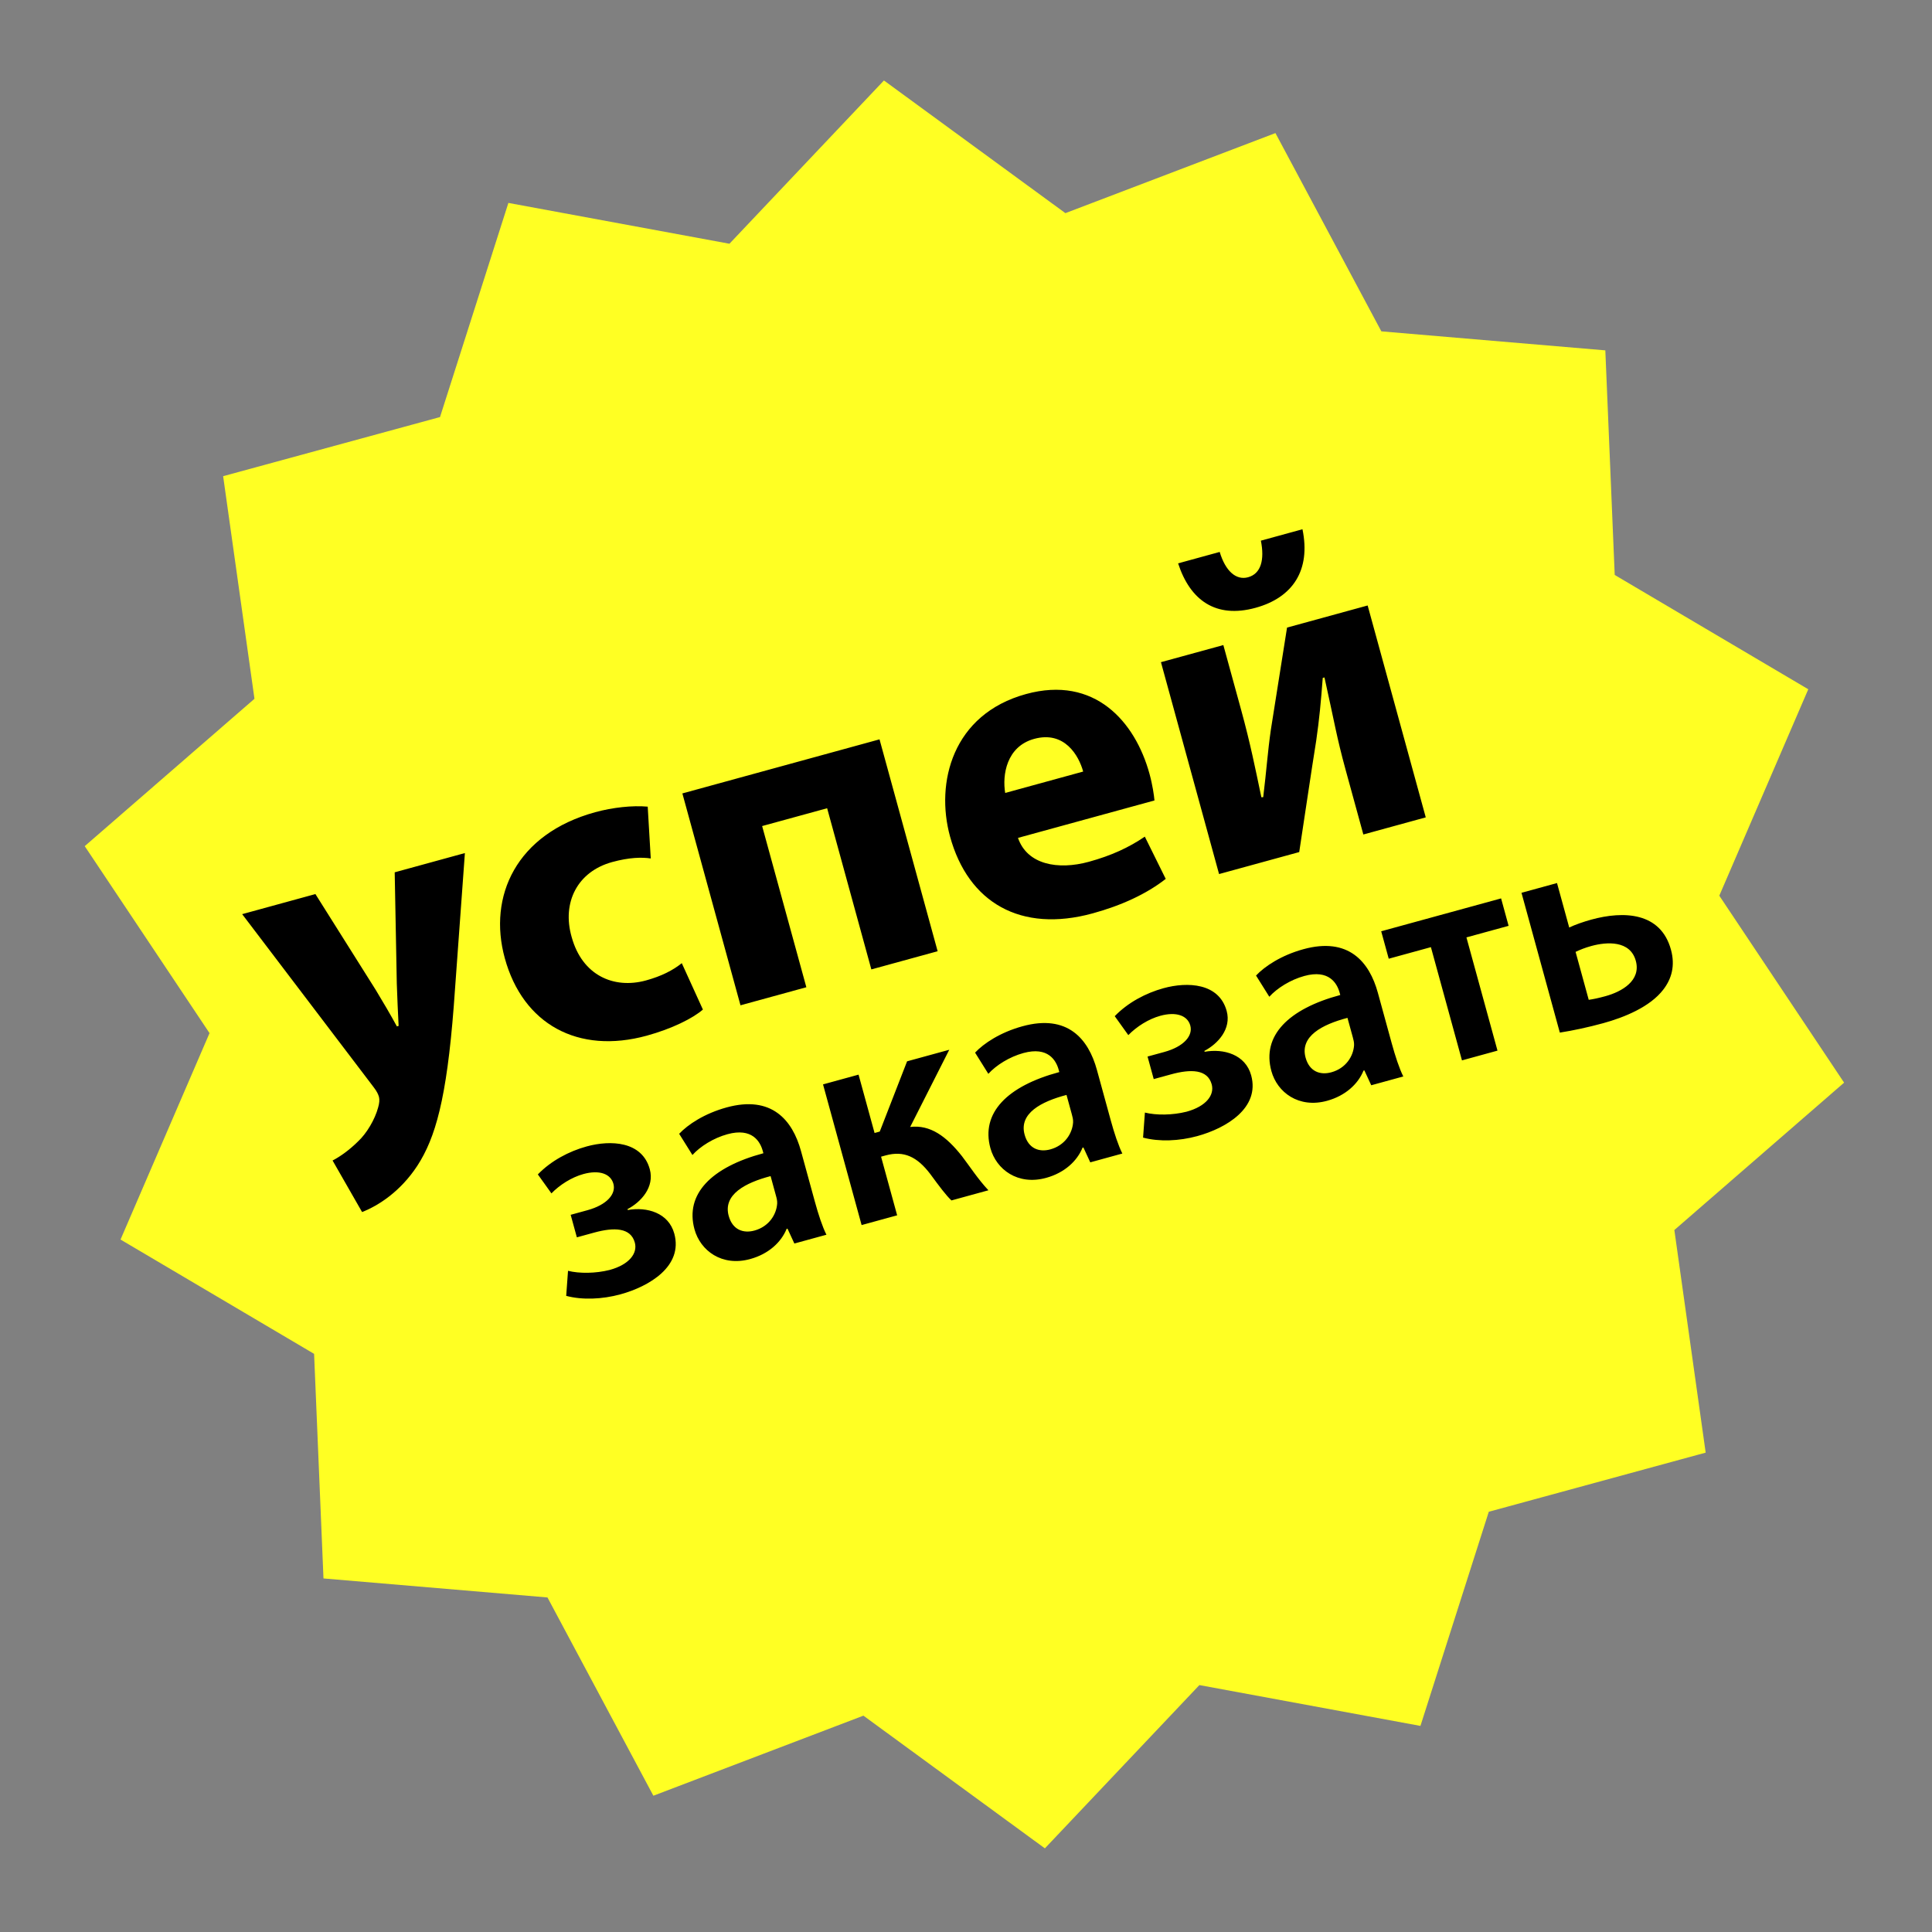 <svg width="129" height="129" viewBox="0 0 129 129" fill="none" xmlns="http://www.w3.org/2000/svg">
<rect x="0" y="0" width="129" height="129" fill="#808080" stroke="none"/>
<path d="M59.021 5.373L71.136 14.232L85.161 8.886L92.233 22.125L107.188 23.394L107.815 38.39L120.739 46.022L114.798 59.805L123.131 72.289L111.797 82.129L113.888 96.992L99.407 100.94L94.843 115.239L80.083 112.513L69.767 123.415L57.651 114.555L43.626 119.901L36.555 106.662L21.599 105.393L20.972 90.397L8.048 82.765L13.99 68.982L5.657 56.498L16.991 46.658L14.899 31.795L29.38 27.847L33.945 13.549L48.705 16.275L59.021 5.373Z" fill="#FFFF23"/>
<path d="M16.17 61.038L24.933 72.571C25.172 72.878 25.257 73.073 25.305 73.246C25.352 73.42 25.329 73.675 25.248 73.947C25.033 74.752 24.479 75.681 23.909 76.211C23.347 76.77 22.724 77.221 22.206 77.487L24.176 80.928C25.244 80.511 26.729 79.575 27.869 77.832C29.071 75.978 29.82 73.377 30.298 67.18L31.041 56.959L26.354 58.245L26.494 65.672C26.521 66.567 26.575 67.672 26.616 68.501L26.5 68.532C26.12 67.828 25.538 66.837 25.084 66.09L21.06 59.697L16.17 61.038ZM45.523 64.311C44.937 64.782 44.175 65.178 43.133 65.464C40.992 66.051 38.876 65.138 38.169 62.563C37.506 60.257 38.558 58.195 40.873 57.56C42.03 57.243 42.866 57.231 43.451 57.32L43.248 53.86C42.227 53.767 40.899 53.914 39.742 54.231C34.476 55.675 32.569 59.838 33.704 63.975C34.918 68.401 38.609 70.406 43.181 69.153C44.859 68.693 46.255 67.999 46.933 67.408L45.523 64.311ZM45.562 52.977L49.442 67.124L53.84 65.918L50.888 55.156L55.228 53.966L58.18 64.728L62.606 63.514L58.726 49.367L45.562 52.977ZM77.084 53.447C77.055 53.112 76.959 52.423 76.753 51.671C75.793 48.17 73.081 45.088 68.51 46.341C63.591 47.69 62.45 52.265 63.434 55.852C64.648 60.279 68.159 62.303 72.961 60.985C74.871 60.462 76.556 59.688 77.836 58.684L76.44 55.863C75.365 56.593 74.206 57.129 72.701 57.542C70.647 58.105 68.586 57.737 67.971 55.946L77.084 53.447ZM67.117 52.945C66.915 51.756 67.199 49.843 69.051 49.335C71.076 48.779 72.031 50.446 72.324 51.517L67.117 52.945ZM77.517 44.213L81.397 58.361L86.749 56.893C87.13 54.424 87.526 51.672 87.883 49.458C88.097 47.969 88.19 46.948 88.32 45.264L88.435 45.232C89.108 48.251 89.246 49.209 89.849 51.408L91.031 55.719L95.198 54.576L91.318 40.428L85.936 41.904L84.854 48.734C84.64 50.223 84.566 51.426 84.345 53.228L84.221 53.231C83.813 51.29 83.492 49.667 82.874 47.41L81.683 43.071L77.517 44.213ZM78.663 37.615C79.461 40.072 81.17 41.314 83.832 40.584C86.32 39.901 87.531 38.076 86.966 35.338L84.189 36.1C84.443 37.368 84.203 38.305 83.335 38.543C82.525 38.765 81.818 38.118 81.44 36.853L78.663 37.615Z" fill="black"/>
<path d="M38.517 82.617L39.674 82.3C41.005 81.935 42.111 81.963 42.387 82.966C42.582 83.68 42.022 84.435 40.711 84.794C39.76 85.034 38.683 85.04 37.927 84.853L37.805 86.525C38.879 86.811 40.212 86.756 41.427 86.423C43.356 85.894 45.62 84.547 45.022 82.367C44.641 80.979 43.2 80.565 41.915 80.793L41.899 80.735C42.805 80.259 43.714 79.263 43.386 78.067C42.873 76.196 40.775 76.108 39.174 76.547C37.978 76.875 36.785 77.514 35.912 78.416L36.819 79.682C37.369 79.116 38.163 78.608 38.954 78.391C40.015 78.1 40.773 78.369 40.958 79.044C41.143 79.719 40.534 80.446 39.222 80.806L38.104 81.113L38.517 82.617ZM53.482 76.853C52.916 74.789 51.524 73.118 48.515 73.943C47.03 74.351 45.926 75.089 45.348 75.704L46.234 77.12C46.759 76.54 47.644 75.986 48.57 75.732C50.229 75.277 50.76 76.231 50.929 76.848L50.972 77.002C47.495 77.935 45.726 79.727 46.371 82.08C46.763 83.507 48.199 84.586 50.089 84.067C51.324 83.729 52.164 82.938 52.523 82.052L52.581 82.036L53.04 83.03L55.181 82.443C54.906 81.896 54.64 81.077 54.407 80.228L53.482 76.853ZM51.807 79.822C51.855 79.995 51.903 80.169 51.892 80.358C51.846 81.097 51.34 81.899 50.376 82.164C49.624 82.37 48.909 82.11 48.655 81.184C48.264 79.757 49.77 78.97 51.453 78.529L51.807 79.822ZM54.954 72.405L57.53 81.798L59.903 81.147L58.829 77.232L59.137 77.147C60.352 76.814 61.235 77.235 62.111 78.385C62.706 79.196 63.167 79.816 63.529 80.153L65.998 79.475C65.326 78.768 64.718 77.835 64.233 77.201C63.184 75.871 62.118 75.085 60.773 75.247L63.382 70.093L60.566 70.865L58.742 75.555L58.395 75.65L57.326 71.754L54.954 72.405ZM73.24 71.433C72.674 69.369 71.282 67.698 68.273 68.523C66.788 68.93 65.684 69.669 65.106 70.284L65.992 71.7C66.518 71.12 67.403 70.566 68.329 70.312C69.987 69.857 70.518 70.811 70.688 71.428L70.73 71.582C67.253 72.515 65.484 74.307 66.129 76.66C66.521 78.087 67.957 79.166 69.848 78.647C71.082 78.309 71.923 77.518 72.281 76.632L72.339 76.616L72.798 77.61L74.939 77.022C74.665 76.476 74.399 75.657 74.166 74.808L73.24 71.433ZM71.566 74.401C71.613 74.575 71.661 74.749 71.651 74.938C71.604 75.677 71.099 76.479 70.134 76.744C69.382 76.95 68.668 76.69 68.414 75.764C68.022 74.337 69.528 73.55 71.211 73.109L71.566 74.401ZM77.035 72.051L78.192 71.734C79.523 71.368 80.63 71.397 80.905 72.4C81.101 73.113 80.541 73.868 79.229 74.228C78.279 74.468 77.202 74.473 76.445 74.287L76.323 75.958C77.397 76.245 78.73 76.19 79.945 75.857C81.874 75.328 84.138 73.981 83.541 71.801C83.16 70.412 81.719 69.999 80.433 70.227L80.418 70.169C81.324 69.692 82.233 68.696 81.905 67.501C81.391 65.63 79.293 65.542 77.692 65.981C76.497 66.309 75.303 66.947 74.431 67.85L75.338 69.115C75.888 68.55 76.682 68.041 77.472 67.825C78.533 67.534 79.291 67.803 79.477 68.478C79.662 69.153 79.052 69.88 77.741 70.24L76.622 70.546L77.035 72.051ZM92 66.287C91.434 64.223 90.042 62.551 87.033 63.377C85.548 63.784 84.444 64.523 83.866 65.137L84.752 66.553C85.278 65.974 86.163 65.42 87.089 65.166C88.747 64.711 89.278 65.664 89.448 66.282L89.49 66.436C86.013 67.369 84.244 69.161 84.89 71.514C85.281 72.941 86.718 74.02 88.608 73.501C89.842 73.162 90.683 72.372 91.041 71.486L91.099 71.47L91.558 72.463L93.699 71.876C93.425 71.329 93.159 70.51 92.926 69.662L92 66.287ZM90.326 69.255C90.373 69.429 90.421 69.603 90.411 69.792C90.365 70.531 89.859 71.333 88.894 71.597C88.142 71.804 87.428 71.543 87.174 70.618C86.782 69.19 88.288 68.404 89.971 67.963L90.326 69.255ZM92.223 62.181L92.726 64.014L95.542 63.241L97.616 70.802L99.988 70.151L97.914 62.59L100.73 61.818L100.228 59.986L92.223 62.181ZM101.59 59.612L104.15 68.947C105.026 68.811 106.044 68.593 107.047 68.318C108.455 67.932 110.172 67.233 111.057 66.078C111.609 65.366 111.866 64.487 111.569 63.407C110.881 60.9 108.41 60.81 106.25 61.403C105.748 61.541 105.161 61.743 104.777 61.931L103.962 58.961L101.59 59.612ZM105.202 63.557C105.514 63.409 105.831 63.281 106.256 63.164C107.297 62.878 108.848 62.785 109.223 64.154C109.583 65.466 108.314 66.208 107.196 66.515C106.713 66.647 106.399 66.713 106.08 66.758L105.202 63.557Z" fill="black"/>
</svg>
